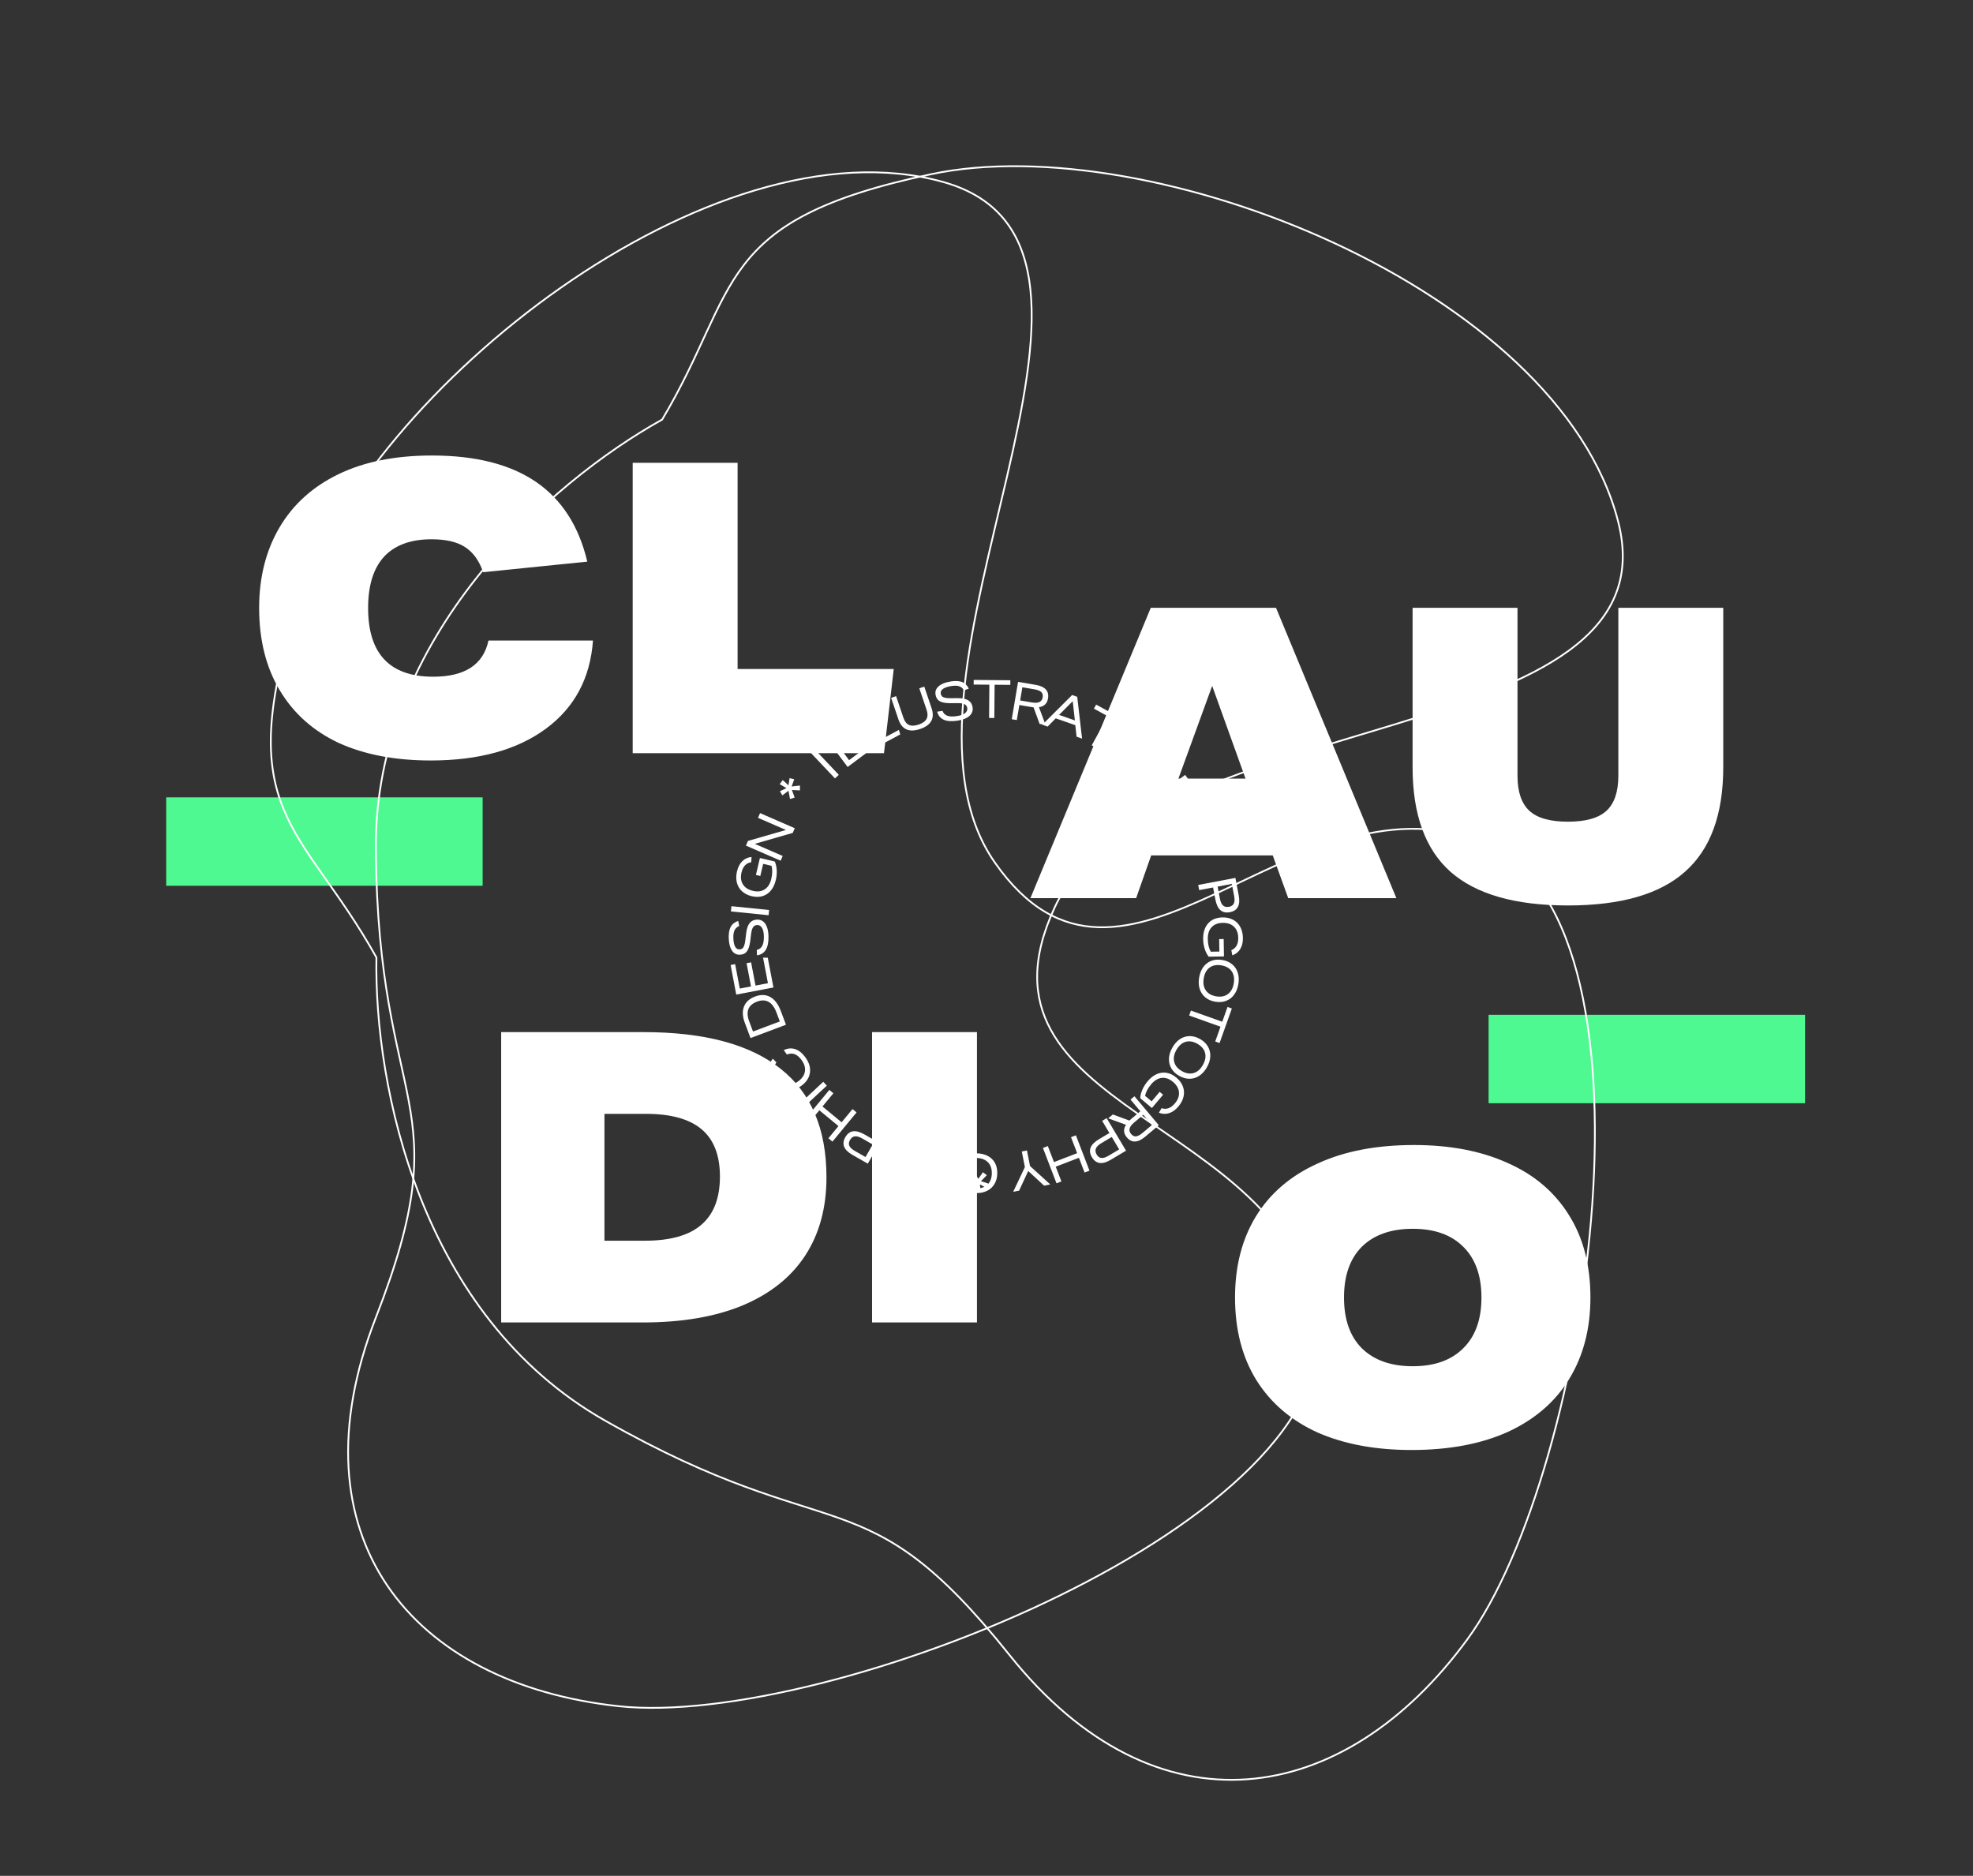 <svg width="1116" height="1061" viewBox="0 0 1116 1061" fill="none" xmlns="http://www.w3.org/2000/svg">
<rect x="0" y="0" width="1116" height="1061" fill="#333333" stroke="none"/>
<path d="M335.41 362.29C333.877 383.603 324.983 400.24 308.73 412.2C292.477 424.16 270.78 430.14 243.64 430.14C223.553 430.14 206.227 426.843 191.66 420.25C177.247 413.503 166.13 403.613 158.31 390.58C150.49 377.547 146.58 361.983 146.58 343.89C146.58 326.563 150.413 311.383 158.08 298.35C165.747 285.317 176.863 275.273 191.43 268.22C205.997 261.167 223.63 257.64 244.33 257.64C269.017 257.64 288.643 262.623 303.21 272.59C317.777 282.557 327.437 297.583 332.19 317.67L273.31 323.65C271.01 317.057 267.56 312.303 262.96 309.39C258.513 306.477 252.227 305.02 244.1 305.02C232.293 305.02 223.323 308.317 217.19 314.91C211.21 321.503 208.22 331.163 208.22 343.89C208.22 369.803 220.487 382.76 245.02 382.76C262.96 382.76 273.387 375.937 276.3 362.29H335.41ZM357.875 426V261.78H417.215L417.215 378.39H505.535L500.015 426L357.875 426Z" fill="white"/>
<path d="M728.66 508L719.92 483.85H651.15L642.64 508H582.84L650.92 343.78H721.76L789.84 508H728.66ZM685.65 387.94L666.56 440.38H704.51L685.65 387.94ZM915.393 343.78H974.733V433.94C974.733 460.62 967.526 480.323 953.113 493.05C938.853 505.777 916.773 512.14 886.873 512.14C856.973 512.14 834.816 505.777 820.403 493.05C806.143 480.323 799.013 460.62 799.013 433.94V343.78L858.353 343.78V438.77C858.353 447.817 860.576 454.41 865.023 458.55C869.47 462.69 876.753 464.76 886.873 464.76C896.993 464.76 904.276 462.69 908.723 458.55C913.17 454.41 915.393 447.817 915.393 438.77V343.78Z" fill="white"/>
<path d="M283.48 748L283.48 583.78H363.98C398.327 583.78 424.163 590.68 441.49 604.48C458.817 618.127 467.48 638.597 467.48 665.89C467.48 683.063 463.493 697.783 455.52 710.05C447.547 722.317 435.74 731.747 420.1 738.34C404.613 744.78 385.753 748 363.52 748H283.48ZM364.67 701.77C379.083 701.77 389.74 698.78 396.64 692.8C403.693 686.82 407.22 677.697 407.22 665.43C407.22 653.47 403.77 644.577 396.87 638.75C389.97 632.923 379.467 630.01 365.36 630.01H341.9V701.77H364.67ZM493.265 748V583.78H552.605V748H493.265Z" fill="white"/>
<path d="M899.6 733.89C899.6 751.523 895.613 766.857 887.64 779.89C879.82 792.77 868.32 802.737 853.14 809.79C837.96 816.69 819.713 820.14 798.4 820.14C778.007 820.14 760.297 816.843 745.27 810.25C730.397 803.503 718.897 793.69 710.77 780.81C702.643 767.777 698.58 752.137 698.58 733.89C698.58 716.257 702.49 701 710.31 688.12C718.283 675.087 729.86 665.12 745.04 658.22C760.22 651.167 778.467 647.64 799.78 647.64C820.173 647.64 837.807 651.013 852.68 657.76C867.707 664.353 879.283 674.167 887.41 687.2C895.537 700.08 899.6 715.643 899.6 733.89ZM837.96 733.89C837.96 721.47 834.51 711.887 827.61 705.14C820.863 698.393 811.357 695.02 799.09 695.02C786.823 695.02 777.24 698.393 770.34 705.14C763.593 711.887 760.22 721.47 760.22 733.89C760.22 746.31 763.593 755.893 770.34 762.64C777.24 769.387 786.823 772.76 799.09 772.76C811.357 772.76 820.863 769.387 827.61 762.64C834.51 755.893 837.96 746.31 837.96 733.89Z" fill="white"/>
<line x1="842" y1="599" x2="1021" y2="599" stroke="#4EF992" stroke-width="50"/>
<line x1="94" y1="476" x2="273" y2="476" stroke="#4EF992" stroke-width="50"/>
<path d="M212.579 480.633C211.534 360.503 310.676 272.872 374.527 237.327C418.932 162.899 402.824 124.596 526.897 98.481C650.971 72.366 881.268 163.334 915.225 294.78C949.182 426.226 650.535 397.065 596.553 513.277C542.57 629.489 726.285 630.795 745.005 745.267C763.725 859.738 467.691 977.692 350.148 965.069C232.605 952.447 164.255 869.314 212.579 745.267C260.902 621.22 213.885 630.795 212.579 480.633Z" stroke="white"/>
<path d="M342.162 803.474C237.766 744.186 211.659 614.571 212.909 541.562C170.798 465.882 129.609 460.615 169.182 340.27C208.755 219.925 402.779 66.414 533.448 102.92C664.117 139.426 489.296 382.992 562.739 487.888C636.182 592.784 729.343 434.618 837.701 475.791C946.059 516.964 899.753 831.984 829.956 927.275C760.159 1022.57 654.037 1040 570.984 936.069C487.931 832.14 472.658 877.584 342.162 803.474Z" stroke="white"/>
<g style="mix-blend-mode:difference">
<path d="M544.835 661.281L551.885 661.378L551.85 663.928L542.011 663.793L542.129 655.154C543.342 654.25 544.851 653.541 546.659 653.026C548.446 652.53 550.299 652.295 552.219 652.322C554.639 652.355 556.752 652.824 558.56 653.729C560.348 654.633 561.73 655.932 562.707 657.626C563.664 659.319 564.127 661.326 564.095 663.645C564.064 665.885 563.567 667.849 562.604 669.536C561.64 671.243 560.272 672.554 558.5 673.47C556.707 674.405 554.6 674.856 552.181 674.823C549.681 674.789 547.598 674.23 545.933 673.148C544.267 672.085 543.108 670.549 542.456 668.539L545.402 668.07C545.924 669.437 546.76 670.459 547.911 671.134C549.042 671.81 550.507 672.16 552.307 672.185C554.986 672.221 557.097 671.48 558.638 669.961C560.178 668.462 560.967 666.353 561.005 663.633C561.042 660.933 560.28 658.823 558.721 657.301C557.162 655.78 554.962 655 552.123 654.961C549.243 654.921 546.836 655.408 544.902 656.422L544.835 661.281Z" fill="white"/>
<path d="M525.176 649.004L528.452 658.435C528.672 658.455 529.136 658.532 529.843 658.664L536.449 659.896L538.034 651.402L540.894 651.936L536.967 672.993L527.146 671.161C521.72 670.149 519.399 667.539 520.184 663.331C520.719 660.461 522.455 658.842 525.393 658.474L521.814 648.377L525.176 649.004ZM529.276 661.213C525.698 660.545 523.676 661.46 523.21 663.957C522.964 665.274 523.211 666.297 523.95 667.025C524.689 667.753 525.983 668.289 527.831 668.634L534.585 669.893L535.971 662.462L529.276 661.213Z" fill="white"/>
<path d="M504.397 641.441L505.004 647.961L516.014 652.007L520.672 647.423L523.657 648.52L506.524 665.044L503.652 663.988L501.299 640.302L504.397 641.441ZM506.241 661.552L514.096 653.923L505.198 650.652L506.241 661.552Z" fill="white"/>
<path d="M501.498 639.6L490.853 658.188L482.054 653.149C479.659 651.777 478.132 650.258 477.474 648.59C476.816 646.922 477.033 645.134 478.126 643.225C479.259 641.246 480.729 640.129 482.535 639.873C484.331 639.634 486.496 640.24 489.03 641.691L494.94 645.075L498.921 638.124L501.498 639.6ZM487.655 643.911C486.024 642.977 484.649 642.581 483.53 642.724C482.401 642.884 481.484 643.58 480.778 644.813C480.092 646.01 479.972 647.105 480.418 648.098C480.863 649.091 481.902 650.054 483.533 650.988L489.573 654.447L493.643 647.34L487.655 643.911Z" fill="white"/>
<path d="M471.393 618.37L465.219 625.838L476.04 634.784L482.214 627.315L484.503 629.208L470.856 645.717L468.567 643.825L474.263 636.934L463.441 627.989L457.745 634.879L455.456 632.987L469.104 616.477L471.393 618.37Z" fill="white"/>
<path d="M467.689 614.055L452.013 628.652L449.989 626.479L465.665 611.881L467.689 614.055Z" fill="white"/>
<path d="M443.325 593.972C445.571 592.885 447.752 592.706 449.868 593.432C451.983 594.159 453.923 595.76 455.689 598.235C457.024 600.107 457.839 602.007 458.133 603.935C458.399 605.858 458.125 607.712 457.31 609.497C456.483 611.266 455.126 612.824 453.237 614.171C451.462 615.437 449.616 616.189 447.697 616.427C445.779 616.665 443.924 616.355 442.132 615.496C440.34 614.637 438.77 613.263 437.423 611.374C435.774 609.062 434.93 606.863 434.892 604.778C434.838 602.704 435.58 600.713 437.118 598.805L439.174 600.913C438.134 602.416 437.647 603.869 437.713 605.271C437.768 606.657 438.388 608.18 439.572 609.841C440.536 611.192 441.661 612.184 442.946 612.814C444.232 613.445 445.607 613.668 447.072 613.483C448.536 613.298 449.993 612.689 451.443 611.655C452.859 610.645 453.905 609.493 454.58 608.201C455.239 606.921 455.49 605.55 455.332 604.09C455.159 602.641 454.561 601.201 453.539 599.768C452.262 597.977 450.943 596.817 449.583 596.288C448.212 595.743 446.718 595.802 445.102 596.463L443.325 593.972Z" fill="white"/>
<path d="M444.579 579.611L424.526 587.14L421.341 578.659C419.977 575.026 419.804 571.919 420.821 569.336C421.813 566.742 423.919 564.841 427.139 563.632C430.36 562.422 433.231 562.53 435.752 563.955C438.255 565.386 440.227 568.021 441.669 571.86L444.579 579.611ZM439.183 572.665C438.072 569.706 436.595 567.708 434.753 566.669C432.891 565.638 430.716 565.589 428.225 566.524C423.17 568.423 421.69 572.162 423.785 577.741L425.925 583.443L441.092 577.748L439.183 572.665Z" fill="white"/>
<path d="M437.49 558.54L416.45 562.553L413.257 545.815L415.821 545.326L418.457 559.146L424.793 557.938L422.286 544.795L424.85 544.306L427.357 557.449L434.37 556.111L431.616 541.672L434.275 541.684L437.49 558.54Z" fill="white"/>
<path d="M418.132 523.74C416.904 524.269 416.032 525.06 415.517 526.112C415.001 527.144 414.765 528.59 414.809 530.45C414.859 532.569 415.177 534.202 415.764 535.349C416.351 536.475 417.164 537.026 418.204 537.002C418.904 536.985 419.479 536.802 419.931 536.451C420.363 536.081 420.71 535.522 420.972 534.776C421.234 534.01 421.44 532.995 421.591 531.731L422.093 527.578C422.415 525.089 423.081 523.243 424.093 522.039C425.085 520.815 426.47 520.183 428.25 520.141C430.209 520.095 431.759 520.898 432.898 522.552C434.017 524.206 434.612 526.533 434.683 529.532C434.761 532.851 434.261 535.404 433.182 537.189C432.104 538.975 430.428 540.025 428.155 540.339L428.083 537.279C429.496 536.966 430.528 536.182 431.179 534.926C431.829 533.67 432.127 531.893 432.073 529.593C432.024 527.514 431.677 525.922 431.031 524.817C430.364 523.712 429.452 523.173 428.292 523.201C427.312 523.224 426.551 523.622 426.009 524.395C425.467 525.168 425.087 526.417 424.867 528.143L424.415 531.874C424.162 533.881 423.789 535.47 423.297 536.642C422.804 537.794 422.163 538.639 421.376 539.178C420.568 539.697 419.564 539.971 418.364 539.999C416.505 540.043 415.035 539.227 413.956 537.552C412.856 535.877 412.271 533.53 412.199 530.511C412.156 528.652 412.319 527.098 412.69 525.848C413.04 524.58 413.616 523.546 414.417 522.747C415.219 521.948 416.265 521.333 417.555 520.903L418.132 523.74Z" fill="white"/>
<path d="M434.743 517.667L413.431 515.509L413.731 512.554L435.042 514.712L434.743 517.667Z" fill="white"/>
<path d="M431.675 488.603L430.06 495.466L427.578 494.882L429.831 485.303L438.242 487.282C438.862 488.661 439.229 490.289 439.343 492.164C439.441 494.016 439.271 495.877 438.831 497.745C438.277 500.101 437.363 502.064 436.089 503.634C434.82 505.185 433.254 506.254 431.389 506.843C429.529 507.412 427.47 507.431 425.212 506.9C423.032 506.386 421.222 505.478 419.782 504.173C418.323 502.864 417.338 501.246 416.826 499.317C416.299 497.365 416.313 495.21 416.867 492.855C417.44 490.421 418.434 488.508 419.851 487.116C421.248 485.718 422.998 484.918 425.101 484.714L424.924 487.693C423.476 487.907 422.298 488.503 421.39 489.481C420.487 490.44 419.829 491.795 419.416 493.547C418.802 496.156 419.071 498.376 420.222 500.209C421.353 502.036 423.243 503.262 425.891 503.885C428.519 504.503 430.744 504.215 432.566 503.021C434.388 501.826 435.624 499.847 436.275 497.082C436.934 494.279 436.978 491.824 436.405 489.716L431.675 488.603Z" fill="white"/>
<path d="M448.409 471.097L426.933 477.291L442.723 484.163L441.561 486.831L421.921 478.283L423.07 475.643L444.546 469.448L428.757 462.576L429.918 459.908L449.559 468.456L448.409 471.097Z" fill="white"/>
<path d="M452.477 447.061L447.94 446.842L449.483 451.115L446.861 451.938L445.987 447.264L442.52 449.888L441.159 447.539L444.818 445.767L441.027 443.526L442.738 441.21L445.994 444.174L446.613 440.155L449.257 440.766L447.769 444.851L452.493 444.313L452.477 447.061Z" fill="white"/>
<path d="M472.303 440.286L457.575 424.732L459.732 422.69L474.459 438.244L472.303 440.286Z" fill="white"/>
<path d="M479.455 433.816L466.622 416.665L469 414.886L480.269 429.947L491.511 421.535L492.666 423.931L479.455 433.816Z" fill="white"/>
<path d="M494.68 423.182L484.563 404.302L487.181 402.899L496.065 419.479L508.44 412.848L509.224 415.39L494.68 423.182Z" fill="white"/>
<path d="M519.987 389.302L522.799 388.349L526.913 400.48C528.873 406.257 526.727 410.205 520.477 412.325C514.226 414.445 510.122 412.616 508.162 406.839L504.048 394.708L506.861 393.754L511.004 405.971C511.704 408.035 512.755 409.389 514.156 410.033C515.569 410.652 517.394 410.583 519.629 409.825C521.864 409.067 523.344 408.015 524.071 406.671C524.81 405.301 524.83 403.584 524.13 401.519L519.987 389.302Z" fill="white"/>
<path d="M545.256 390.453C544.572 389.304 543.675 388.542 542.565 388.167C541.474 387.789 540.01 387.742 538.172 388.026C536.077 388.35 534.499 388.877 533.438 389.608C532.397 390.335 531.956 391.213 532.115 392.241C532.222 392.933 532.478 393.48 532.884 393.883C533.307 394.262 533.906 394.534 534.68 394.698C535.474 394.859 536.507 394.932 537.78 394.917L541.963 394.877C544.472 394.874 546.389 395.296 547.714 396.144C549.056 396.969 549.862 398.261 550.134 400.02C550.434 401.957 549.837 403.597 548.345 404.941C546.85 406.265 544.62 407.156 541.655 407.614C538.374 408.121 535.778 407.956 533.868 407.118C531.957 406.28 530.699 404.754 530.094 402.54L533.118 402.073C533.612 403.434 534.523 404.355 535.853 404.838C537.182 405.32 538.983 405.386 541.256 405.035C543.312 404.717 544.846 404.166 545.858 403.382C546.867 402.579 547.283 401.604 547.106 400.457C546.956 399.489 546.463 398.786 545.626 398.349C544.79 397.911 543.501 397.696 541.762 397.701L538.003 397.736C535.981 397.745 534.357 397.581 533.131 397.244C531.925 396.905 531.004 396.379 530.368 395.668C529.748 394.934 529.347 393.974 529.164 392.788C528.879 390.95 529.498 389.387 531.019 388.1C532.537 386.792 534.789 385.908 537.773 385.447C539.611 385.163 541.174 385.124 542.46 385.329C543.764 385.513 544.863 385.95 545.759 386.641C546.655 387.332 547.4 388.29 547.994 389.513L545.256 390.453Z" fill="white"/>
<path d="M559.456 406.08L559.62 387.27L550.74 387.193L550.763 384.583L571.492 384.763L571.469 387.373L562.59 387.296L562.426 406.105L559.456 406.08Z" fill="white"/>
<path d="M588.045 409.467L584.612 400.092C584.392 400.075 583.927 400.006 583.217 399.886L576.592 398.763L575.148 407.282L572.279 406.796L575.857 385.677L585.707 387.345C591.149 388.267 593.513 390.838 592.798 395.058C592.31 397.937 590.601 399.585 587.67 400.001L591.417 410.038L588.045 409.467ZM583.742 397.327C587.331 397.935 589.337 396.987 589.762 394.483C589.985 393.162 589.722 392.143 588.971 391.428C588.22 390.712 586.917 390.198 585.064 389.884L578.29 388.736L577.028 396.19L583.742 397.327Z" fill="white"/>
<path d="M608.946 416.684L608.23 410.175L597.155 406.311L592.574 410.973L589.571 409.925L606.427 393.12L609.317 394.127L612.062 417.771L608.946 416.684ZM606.768 396.606L599.041 404.364L607.992 407.487L606.768 396.606Z" fill="white"/>
<path d="M617.526 421.587L626.554 405.085L618.763 400.823L620.016 398.533L638.202 408.482L636.95 410.772L629.159 406.51L620.132 423.012L617.526 421.587Z" fill="white"/>
<path d="M628.748 428.633L641.18 411.19L643.599 412.914L631.167 430.357L628.748 428.633Z" fill="white"/>
<path d="M660.351 441.997C658.829 443.613 657.136 444.711 655.272 445.291C653.422 445.856 651.505 445.865 649.522 445.316C647.567 444.767 645.701 443.656 643.924 441.983C642.206 440.366 640.993 438.62 640.285 436.745C639.592 434.856 639.456 432.943 639.879 431.006C640.316 429.083 641.329 427.276 642.92 425.587C644.441 423.971 646.127 422.88 647.978 422.315C649.842 421.735 651.752 421.72 653.707 422.269C655.69 422.817 657.57 423.928 659.347 425.6C661.065 427.218 662.271 428.971 662.965 430.861C663.672 432.735 663.807 434.634 663.37 436.557C662.948 438.494 661.941 440.307 660.351 441.997ZM658.101 439.879C659.966 437.898 660.844 435.827 660.736 433.666C660.642 431.49 659.576 429.442 657.537 427.523C655.513 425.617 653.405 424.676 651.212 424.7C649.034 424.737 647.02 425.739 645.17 427.705C643.305 429.686 642.42 431.764 642.514 433.94C642.622 436.101 643.695 438.142 645.734 440.061C647.758 441.967 649.859 442.901 652.037 442.863C654.229 442.839 656.25 441.845 658.101 439.879Z" fill="white"/>
<path d="M663.186 464.794L668.696 443.133L654.786 453.283L653.07 450.933L670.373 438.306L672.071 440.633L666.561 462.294L680.471 452.144L682.186 454.494L664.883 467.121L663.186 464.794Z" fill="white"/>
<path d="M681.869 480.453L684.352 476.648L679.885 475.82L680.5 473.142L684.975 474.75L684.463 470.432L687.177 470.445L686.858 474.498L690.707 472.36L691.841 475.007L687.637 476.318L690.792 478.883L688.928 480.856L686.156 477.508L684.233 481.856L681.869 480.453Z" fill="white"/>
<path d="M677.74 500.545L698.783 496.548L700.675 506.51C701.19 509.221 701.028 511.369 700.189 512.954C699.35 514.538 697.85 515.535 695.689 515.946C693.449 516.371 691.644 515.981 690.275 514.776C688.926 513.566 687.979 511.527 687.434 508.658L686.163 501.968L678.294 503.462L677.74 500.545ZM690.015 508.26C690.366 510.107 690.959 511.409 691.795 512.166C692.651 512.92 693.776 513.164 695.171 512.899C696.527 512.642 697.437 512.021 697.901 511.037C698.366 510.053 698.423 508.637 698.072 506.79L696.773 499.953L688.727 501.481L690.015 508.26Z" fill="white"/>
<path d="M689.719 538.216L689.599 531.167L692.149 531.124L692.316 540.963L683.677 541.109C682.737 539.925 681.981 538.438 681.411 536.647C680.861 534.876 680.569 533.031 680.537 531.111C680.496 528.692 680.9 526.564 681.749 524.73C682.598 522.915 683.854 521.494 685.517 520.465C687.18 519.457 689.171 518.933 691.491 518.894C693.731 518.856 695.708 519.292 697.424 520.203C699.16 521.114 700.512 522.441 701.482 524.185C702.472 525.948 702.988 528.04 703.029 530.459C703.071 532.959 702.577 535.058 701.546 536.755C700.534 538.453 699.034 539.659 697.046 540.372L696.486 537.441C697.837 536.878 698.833 536.011 699.473 534.84C700.113 533.689 700.418 532.214 700.388 530.414C700.342 527.735 699.537 525.648 697.971 524.154C696.426 522.66 694.293 521.936 691.573 521.983C688.874 522.028 686.787 522.854 685.314 524.459C683.841 526.064 683.129 528.287 683.177 531.126C683.226 534.006 683.787 536.397 684.859 538.299L689.719 538.216Z" fill="white"/>
<path d="M687.365 566.581C685.176 566.209 683.324 565.408 681.809 564.177C680.313 562.949 679.244 561.358 678.603 559.403C677.977 557.471 677.869 555.302 678.277 552.896C678.672 550.57 679.454 548.593 680.623 546.966C681.812 545.342 683.33 544.169 685.177 543.448C687.02 542.747 689.085 542.59 691.373 542.979C693.561 543.351 695.403 544.15 696.899 545.378C698.414 546.609 699.485 548.19 700.11 550.122C700.752 552.077 700.868 554.258 700.46 556.663C700.065 558.99 699.273 560.965 698.084 562.589C696.915 564.217 695.409 565.381 693.566 566.082C691.719 566.803 689.652 566.969 687.365 566.581ZM687.882 563.535C690.564 563.99 692.774 563.574 694.514 562.287C696.274 561.004 697.388 558.982 697.857 556.221C698.322 553.481 697.938 551.204 696.704 549.392C695.467 547.599 693.517 546.477 690.855 546.025C688.174 545.57 685.953 545.984 684.193 547.267C682.453 548.554 681.349 550.578 680.88 553.338C680.415 556.079 680.801 558.346 682.038 560.138C683.272 561.95 685.22 563.083 687.882 563.535Z" fill="white"/>
<path d="M673.629 571.605L691.351 577.91L694.328 569.544L696.787 570.419L689.838 589.95L687.379 589.075L690.355 580.708L672.634 574.403L673.629 571.605Z" fill="white"/>
<path d="M667.001 608.524C665.069 607.429 663.6 606.046 662.594 604.372C661.606 602.709 661.142 600.849 661.204 598.792C661.274 596.763 661.91 594.687 663.112 592.564C664.276 590.51 665.684 588.917 667.337 587.785C669.007 586.662 670.833 586.076 672.815 586.027C674.787 585.995 676.782 586.55 678.801 587.694C680.732 588.788 682.193 590.167 683.181 591.83C684.187 593.504 684.655 595.355 684.586 597.384C684.524 599.441 683.892 601.531 682.689 603.654C681.526 605.707 680.109 607.295 678.439 608.418C676.786 609.55 674.973 610.133 673.001 610.165C671.019 610.214 669.019 609.667 667.001 608.524ZM668.524 605.835C670.89 607.176 673.111 607.537 675.185 606.919C677.276 606.311 679.012 604.789 680.392 602.353C681.762 599.934 682.176 597.663 681.632 595.539C681.078 593.432 679.627 591.713 677.278 590.383C674.911 589.042 672.682 588.675 670.591 589.284C668.517 589.902 666.79 591.429 665.409 593.865C664.039 596.284 663.631 598.546 664.184 600.653C664.728 602.777 666.175 604.504 668.524 605.835Z" fill="white"/>
<path d="M651.404 622.941L655.949 617.552L657.898 619.196L651.555 626.718L644.95 621.148C645.02 619.637 645.429 618.02 646.177 616.296C646.927 614.6 647.921 613.018 649.159 611.55C650.719 609.7 652.422 608.363 654.268 607.539C656.101 606.731 657.982 606.486 659.911 606.804C661.827 607.138 663.672 608.053 665.445 609.549C667.158 610.993 668.361 612.622 669.054 614.437C669.763 616.264 669.909 618.154 669.493 620.105C669.08 622.085 668.093 623.999 666.533 625.849C664.921 627.761 663.168 629.017 661.275 629.617C659.397 630.231 657.474 630.153 655.507 629.384L657.012 626.808C658.4 627.272 659.72 627.273 660.973 626.812C662.212 626.366 663.412 625.455 664.572 624.079C666.3 622.03 667.065 619.928 666.868 617.773C666.686 615.632 665.555 613.684 663.476 611.93C661.412 610.19 659.298 609.44 657.132 609.68C654.967 609.921 652.969 611.127 651.138 613.298C649.281 615.5 648.132 617.67 647.689 619.808L651.404 622.941Z" fill="white"/>
<path d="M629.443 630.356L638.813 633.804C638.968 633.647 639.322 633.336 639.873 632.873L645.015 628.547L639.452 621.935L641.679 620.062L655.469 636.452L647.825 642.884C643.601 646.438 640.111 646.577 637.356 643.302C635.476 641.068 635.325 638.698 636.904 636.194L626.827 632.558L629.443 630.356ZM641.484 634.928C638.699 637.271 638.124 639.415 639.759 641.359C640.622 642.384 641.569 642.842 642.6 642.732C643.632 642.622 644.867 641.962 646.305 640.751L651.562 636.328L646.695 630.544L641.484 634.928Z" fill="white"/>
<path d="M625.967 632.439L636.932 650.84L628.222 656.031C625.851 657.443 623.777 658.027 622.001 657.782C620.225 657.536 618.774 656.469 617.648 654.579C616.481 652.62 616.229 650.791 616.893 649.092C617.567 647.41 619.158 645.821 621.666 644.327L627.516 640.84L623.416 633.96L625.967 632.439ZM622.925 646.615C621.31 647.577 620.29 648.581 619.865 649.626C619.45 650.688 619.606 651.829 620.333 653.049C621.04 654.234 621.935 654.876 623.018 654.976C624.102 655.075 625.451 654.643 627.066 653.681L633.045 650.118L628.852 643.082L622.925 646.615Z" fill="white"/>
<path d="M592.689 648.239L596.164 657.285L609.27 652.251L605.796 643.205L608.568 642.14L616.248 662.136L613.476 663.201L610.271 654.855L597.164 659.889L600.369 668.235L597.597 669.3L589.917 649.304L592.689 648.239Z" fill="white"/>
<path d="M580.871 650.714L582.624 659.541L594.076 669.93L590.575 670.625L581.591 662.346L576.45 673.429L573.096 674.095L579.711 660.12L577.958 651.292L580.871 650.714Z" fill="white"/>
<path d="M550.949 662.924L553.389 666.756L555.988 663.029L558.173 664.696L554.861 668.107L559.004 669.424L557.872 671.891L554.312 669.926L554.67 674.314L551.791 674.254L552.333 669.884L548.694 671.698L547.666 669.186L551.861 668.044L548.695 664.497L550.949 662.924Z" fill="white"/>
</g>
</svg>
